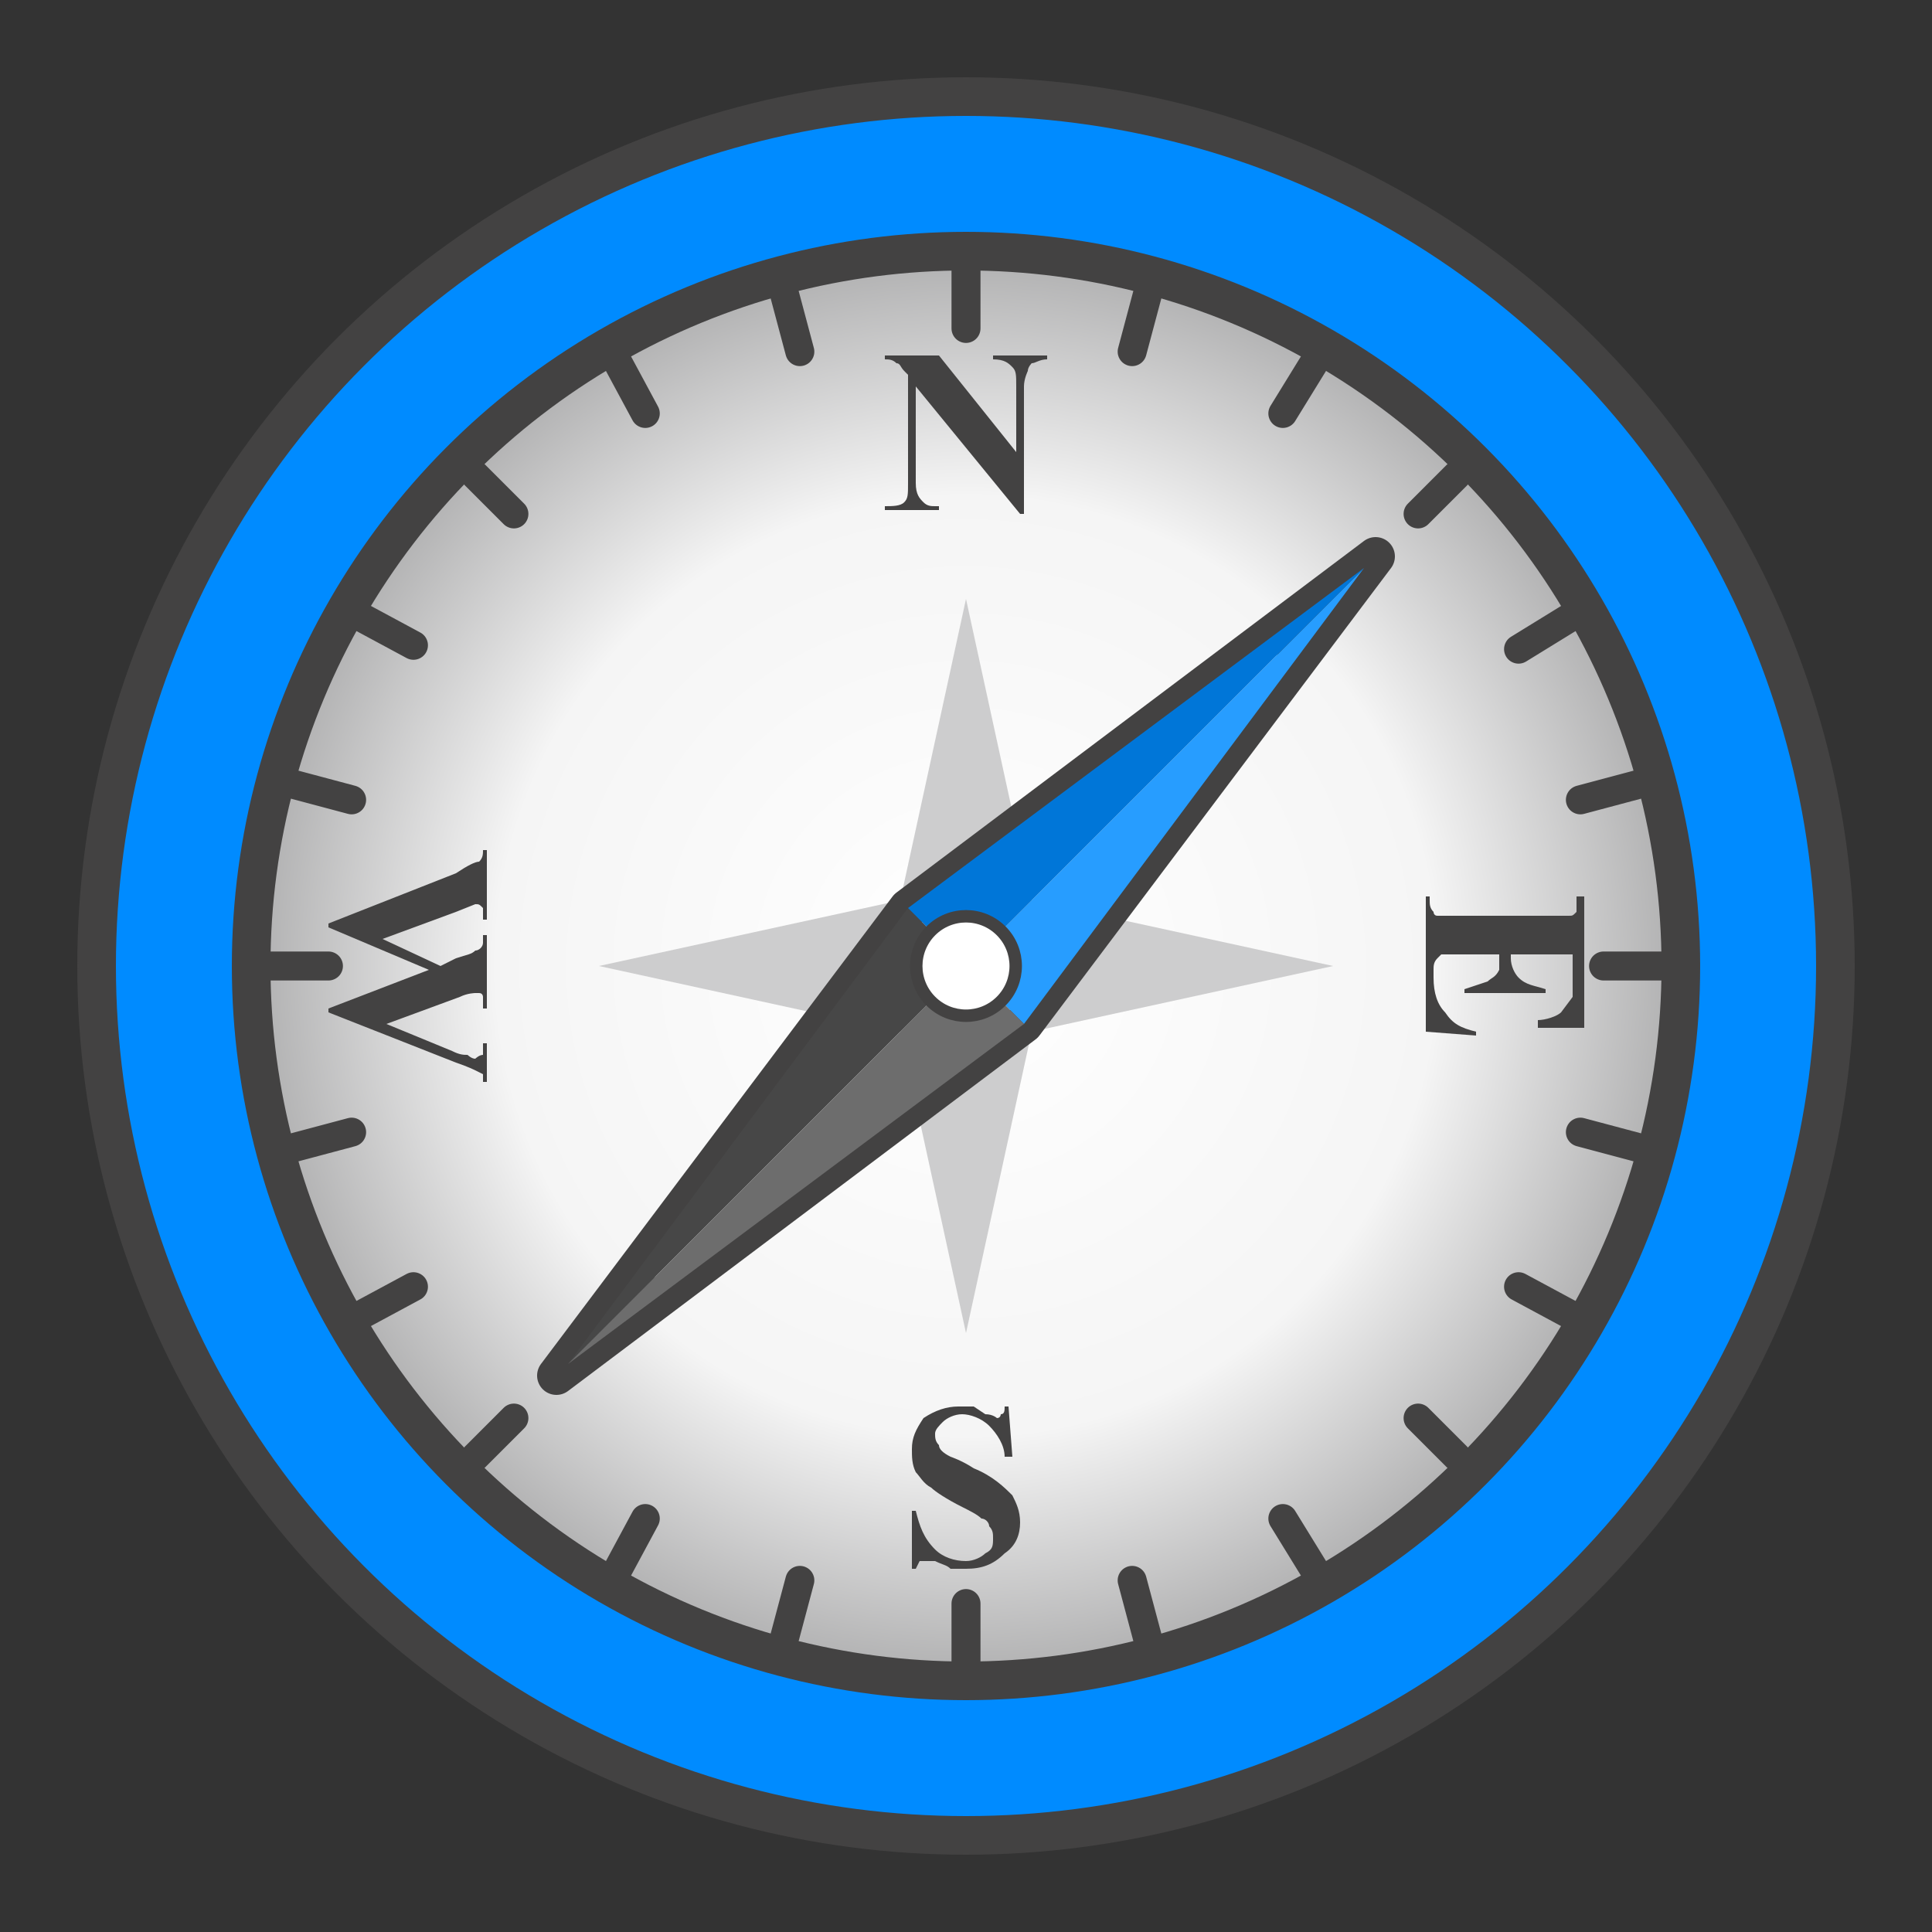 <svg xmlns="http://www.w3.org/2000/svg" shape-rendering="geometricPrecision" text-rendering="geometricPrecision" image-rendering="optimizeQuality" fill-rule="evenodd" clip-rule="evenodd" viewBox="0 0 500 500"><rect x="0" y="0" width="500" height="500" fill="#333333" stroke="none"/><defs><radialGradient id="a" gradientUnits="userSpaceOnUse" cx="250" cy="250" r="207" fx="250" fy="250"><stop offset="0" stop-color="#fff"/><stop offset=".588" stop-color="#f5f5f5"/><stop offset="1" stop-color="#979798"/></radialGradient></defs><g><circle fill="#008BFF" stroke="#434242" stroke-width="10" cx="250" cy="250" r="225"/><circle fill="url(#a)" stroke="#434242" stroke-width="10" cx="250" cy="250" r="185"/><path fill="#434242" d="M407 247h-16v1c0 2 1 4 2 5 2 2 4 2 7 3v1h-21v-1l6-2c1-1 2-1 3-3v-4h-15l-1 1c-1 1-1 2-1 3v2c0 4 1 7 3 9 2 3 4 4 8 5v1l-13-1v-35h1v1c0 1 0 2 1 3 0 0 0 1 1 1h34c1 0 1 0 2-1v-4h2v34h-12v-2c2 0 5-1 6-2l3-4v-11zm-146 117l1 13h-2c0-3-2-6-4-8s-5-3-7-3-4 1-5 2-2 2-2 3 0 2 1 3c0 1 1 2 3 3 0 0 3 1 6 3 5 2 8 5 10 7 1 2 2 4 2 7s-1 6-4 8c-3 3-6 4-10 4h-4c-1-1-2-1-4-2h-4l-1 2h-1v-15h1c1 4 2 7 5 10 2 2 5 3 8 3 2 0 4-1 5-2 2-1 2-2 2-4 0-1 0-2-1-3 0-1-1-2-2-2-1-1-3-2-5-3-4-2-7-4-8-5-2-1-3-3-4-4-1-2-1-4-1-6 0-3 1-5 3-8 3-2 6-3 9-3h4l3 2c2 0 3 1 3 1 1 0 1-1 1-1 1 0 1-1 1-2h1zm-135-84h-1v-2l-2-1s-2-1-5-2l-33-13v-1l26-10-26-11v-1l33-13c3-2 5-3 6-3 1-1 1-2 1-3h1v18h-1v-3c-1-1-1-1-2-1l-5 2-19 7 15 7 4-2c3-1 4-1 5-2 1 0 2-1 2-2v-2h1v19h-1v-3s0-1-1-1h-1s-2 0-4 1l-19 7 17 7c2 1 3 1 4 1 0 0 1 1 2 1 0 0 1-1 2-1v-3h1v10zm117-188l20 25v-17c0-3 0-4-1-5s-2-2-5-2v-1h14v1c-2 0-3 1-4 1 0 0-1 1-1 2 0 0-1 2-1 4v33h-1l-27-33v25c0 3 1 4 2 5s2 1 3 1h1v1h-14v-1c2 0 4 0 5-1s1-2 1-5v-28l-1-1c-1-1-1-2-2-2-1-1-2-1-3-1v-1h14z"/><path stroke="#434242" stroke-width="7.5" stroke-linecap="round" d="M430 250h-15m-330 0h-15m180-180v15m0 330v15m174-133l-15-4m-318-86l-15-4m221-127l-4 15m-86 318l-4 15m203-84l-13-7m-286-166l-13-7m246-66l-8 13m-165 286l-7 13m217-29l-10-10m-234-234l-10-10m254 0l-10 10m-234 234l-10 10m217 29l-8-13m-165-286l-7-13m246 66l-13 8m-286 165l-13 7m203 84l-4-15m-86-318l-4-15m221 127l-15 4m-318 86l-15 4" fill="none"/><polygon fill="#CDCDCE" points="250,345 267,267 345,250 267,233 250,155 233,233 155,250 233,267"/><polygon stroke="#434242" stroke-width="10" stroke-linejoin="round" points="356,144 235,235 144,356 265,265" fill="none"/><polygon fill="#279DFF" points="353,147 265,265 250,250"/><polygon fill="#474747" points="147,353 235,235 250,250"/><polygon fill="#6D6D6D" points="147,353 265,265 250,250"/><polygon fill="#0076D8" points="353,147 235,235 250,250"/><circle fill="#FFFFFF" stroke="#434242" stroke-width="5" transform="matrix(.455 .455 -.455 .455 249.998 250)" r="20"/></g></svg>